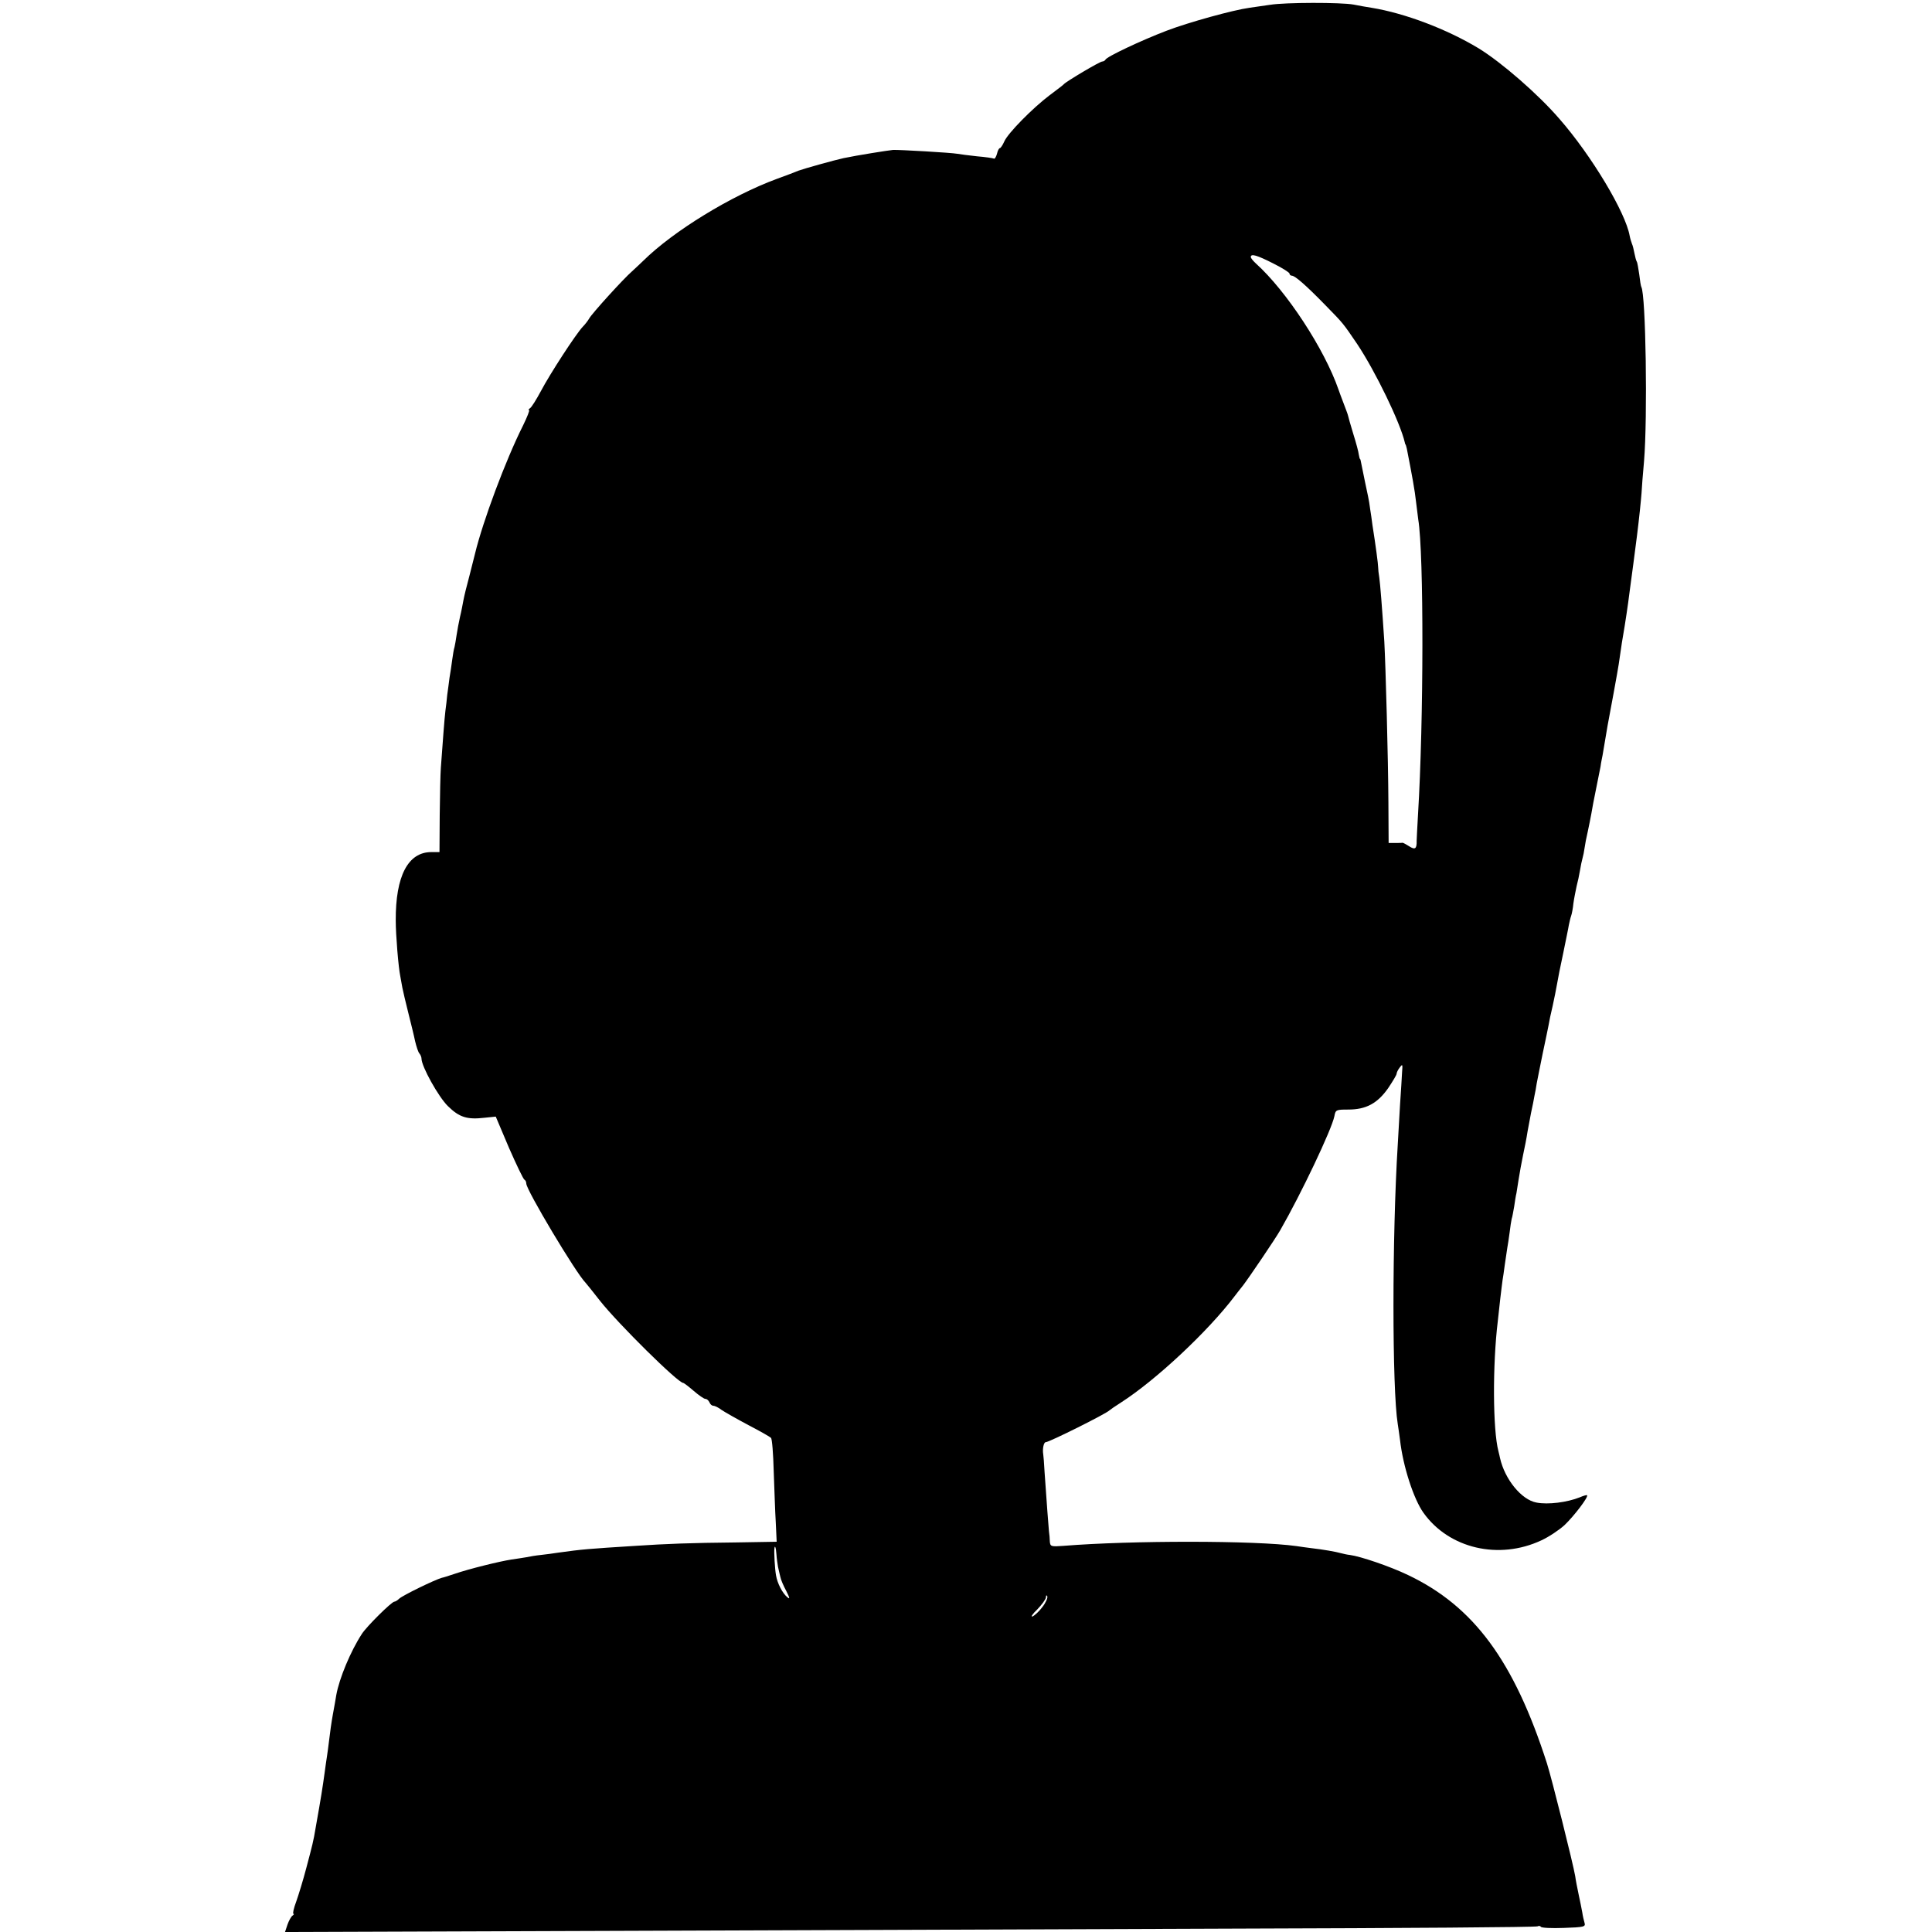 <?xml version="1.0" standalone="no"?>
<!DOCTYPE svg PUBLIC "-//W3C//DTD SVG 20010904//EN"
 "http://www.w3.org/TR/2001/REC-SVG-20010904/DTD/svg10.dtd">
<svg version="1.0" xmlns="http://www.w3.org/2000/svg"
 width="848pt" height="848pt" viewBox="0 0 848 848"
 preserveAspectRatio="xMidYMid meet">
<g transform="translate(0,848) scale(0.1,-0.1)"
fill="#000000" stroke="none">
<path d="M5575 8459 c-27 -4 -68 -10 -90 -13 -73 -10 -268 -64 -365 -101 -110
-42 -263 -114 -268 -127 -2 -4 -9 -8 -14 -8 -11 0 -157 -87 -168 -99 -3 -4
-31 -25 -63 -49 -73 -55 -183 -166 -199 -203 -7 -16 -16 -29 -19 -29 -4 0 -10
-11 -13 -25 -4 -14 -10 -24 -14 -21 -4 2 -37 7 -74 10 -37 4 -75 9 -86 11 -27
5 -253 18 -282 17 -22 -2 -160 -24 -217 -36 -38 -8 -177 -47 -198 -55 -11 -5
-54 -21 -95 -36 -201 -74 -454 -229 -586 -359 -12 -12 -34 -32 -50 -47 -37
-32 -176 -185 -188 -207 -5 -9 -18 -26 -28 -36 -31 -33 -144 -207 -183 -281
-21 -39 -42 -73 -49 -77 -6 -4 -8 -8 -4 -8 4 0 -8 -30 -26 -67 -77 -153 -177
-422 -211 -563 -2 -8 -13 -51 -24 -95 -12 -44 -24 -93 -27 -110 -3 -16 -9 -49
-15 -73 -5 -23 -12 -59 -15 -80 -3 -20 -7 -44 -9 -52 -3 -8 -7 -33 -10 -55 -3
-22 -8 -58 -12 -80 -3 -22 -7 -56 -10 -75 -2 -19 -5 -51 -8 -70 -4 -32 -12
-139 -20 -250 -2 -25 -4 -118 -5 -207 l-1 -163 -36 0 c-102 0 -157 -105 -156
-300 0 -65 12 -208 20 -245 2 -11 6 -33 9 -50 3 -16 15 -66 26 -110 11 -44 25
-100 30 -125 6 -25 14 -49 19 -54 5 -6 9 -16 9 -22 0 -35 75 -169 116 -209 50
-49 84 -60 161 -51 l49 5 58 -137 c33 -75 63 -138 68 -140 4 -2 8 -9 8 -17 0
-28 218 -393 260 -435 3 -3 32 -39 64 -80 81 -102 342 -360 365 -360 3 0 24
-16 46 -35 22 -19 45 -35 51 -35 7 0 14 -7 18 -15 3 -8 10 -15 17 -15 6 0 23
-8 37 -19 15 -10 68 -40 117 -66 50 -26 94 -51 99 -56 5 -4 10 -70 12 -146 3
-76 6 -177 9 -224 l4 -86 -177 -3 c-203 -2 -307 -6 -442 -15 -207 -13 -234
-15 -341 -30 -20 -3 -54 -8 -75 -10 -21 -2 -50 -7 -64 -10 -13 -2 -42 -7 -65
-10 -52 -8 -186 -41 -250 -63 -27 -9 -52 -17 -55 -17 -32 -9 -172 -77 -188
-92 -7 -7 -17 -13 -21 -13 -12 0 -123 -110 -143 -142 -49 -75 -99 -195 -112
-268 -2 -14 -9 -52 -15 -85 -6 -33 -13 -82 -16 -110 -3 -27 -8 -61 -10 -75 -2
-14 -7 -45 -10 -70 -9 -65 -15 -105 -40 -245 -9 -55 -14 -74 -40 -172 -14 -54
-35 -122 -45 -150 -11 -29 -16 -53 -12 -53 4 0 2 -4 -4 -8 -6 -4 -16 -22 -22
-39 l-11 -33 1437 5 c790 3 2025 7 2745 10 719 2 1311 6 1316 10 5 3 12 2 14
-2 3 -5 48 -7 101 -5 89 3 96 5 91 22 -3 10 -8 31 -10 46 -3 16 -10 52 -16 79
-6 28 -13 64 -15 80 -9 54 -103 429 -124 495 -145 451 -322 690 -610 827 -79
38 -209 82 -255 88 -11 1 -29 5 -40 8 -21 6 -77 16 -130 22 -16 2 -46 6 -65 9
-179 25 -725 25 -1022 1 -54 -4 -58 -3 -60 18 0 12 -2 33 -4 47 -2 25 -10 122
-19 257 -2 39 -5 75 -6 80 -4 23 2 53 11 53 15 0 266 125 280 140 3 3 25 18
50 34 153 98 382 312 500 468 8 11 25 32 36 46 24 31 142 205 163 242 92 160
226 442 238 501 5 28 8 29 61 29 78 0 128 27 175 94 20 30 37 58 37 63 0 5 6
18 14 28 12 16 13 14 10 -21 -1 -21 -5 -86 -9 -144 -3 -58 -8 -136 -10 -175
-25 -401 -25 -1071 0 -1225 2 -14 7 -45 10 -70 13 -116 60 -260 103 -320 112
-157 331 -208 517 -121 33 15 79 46 102 67 42 40 106 124 99 131 -2 2 -16 -2
-32 -9 -55 -22 -139 -33 -190 -23 -66 12 -139 102 -160 195 0 3 -4 16 -7 30
-25 94 -26 381 -3 570 2 19 7 64 11 100 4 36 9 72 10 81 2 9 6 40 10 69 4 29
9 62 11 74 2 12 7 41 10 66 3 25 7 52 9 60 3 8 7 32 11 54 3 21 7 48 10 59 2
12 6 37 9 57 6 38 12 70 20 110 8 38 15 72 20 105 3 17 10 53 15 80 6 28 13
61 15 75 3 14 8 39 10 55 3 17 15 75 26 130 12 55 23 111 26 125 2 14 10 52
18 85 7 33 16 76 19 95 3 19 15 80 27 135 11 55 23 111 25 125 3 14 7 32 10
40 3 8 8 33 10 55 3 22 10 56 14 75 5 19 12 51 15 70 3 19 8 43 11 53 3 10 7
30 9 45 2 15 8 47 14 72 5 25 13 61 16 80 3 19 12 67 20 105 8 39 17 84 20
100 2 17 7 39 9 50 2 11 7 40 11 65 4 25 9 54 11 65 10 52 45 242 49 270 11
77 17 117 26 167 5 32 12 77 15 100 3 24 7 54 9 68 7 49 20 151 30 228 10 80
17 149 20 187 1 22 6 85 11 140 16 191 8 734 -12 766 -2 4 -6 28 -9 55 -4 26
-8 52 -11 56 -3 5 -7 21 -10 36 -3 15 -7 34 -11 42 -3 8 -8 24 -10 35 -18 103
-168 353 -308 513 -93 108 -254 248 -355 310 -139 84 -323 154 -470 178 -19 3
-55 9 -79 14 -54 10 -300 10 -366 -1z m13 -1135 c40 -20 72 -40 72 -45 0 -5 5
-9 10 -9 14 0 63 -43 145 -127 83 -85 78 -79 142 -173 80 -120 189 -345 209
-432 1 -5 2 -9 4 -10 1 -2 3 -10 5 -18 24 -122 35 -184 40 -230 4 -30 8 -66
10 -80 25 -150 24 -887 -1 -1295 -3 -55 -6 -107 -6 -115 1 -36 -7 -41 -32 -25
-14 9 -27 16 -30 16 -4 -1 -18 -1 -33 -1 l-28 0 -1 178 c-1 195 -12 597 -18
707 -10 153 -18 251 -22 280 -3 17 -5 37 -5 45 0 14 -11 97 -25 185 -3 22 -7
54 -10 70 -2 17 -6 41 -9 55 -5 23 -21 99 -30 145 -2 11 -4 20 -5 20 -2 0 -4
9 -6 20 -1 11 -12 52 -24 90 -12 39 -22 75 -23 80 -2 9 -7 21 -33 90 -4 11 -8
22 -9 25 -62 179 -229 433 -362 553 -13 12 -23 24 -23 29 0 16 27 8 98 -28z
m-2180 -5667 c1 -18 5 -43 7 -55 3 -12 7 -32 10 -43 2 -12 14 -40 26 -62 16
-32 17 -38 4 -27 -21 18 -43 60 -49 96 -5 28 -9 101 -7 117 2 18 7 4 9 -26z
m1167 -231 c-14 -19 -34 -37 -43 -41 -9 -3 0 11 21 31 20 21 37 44 38 53 0 10
2 11 6 4 2 -7 -7 -28 -22 -47z"/>
</g>
</svg>
